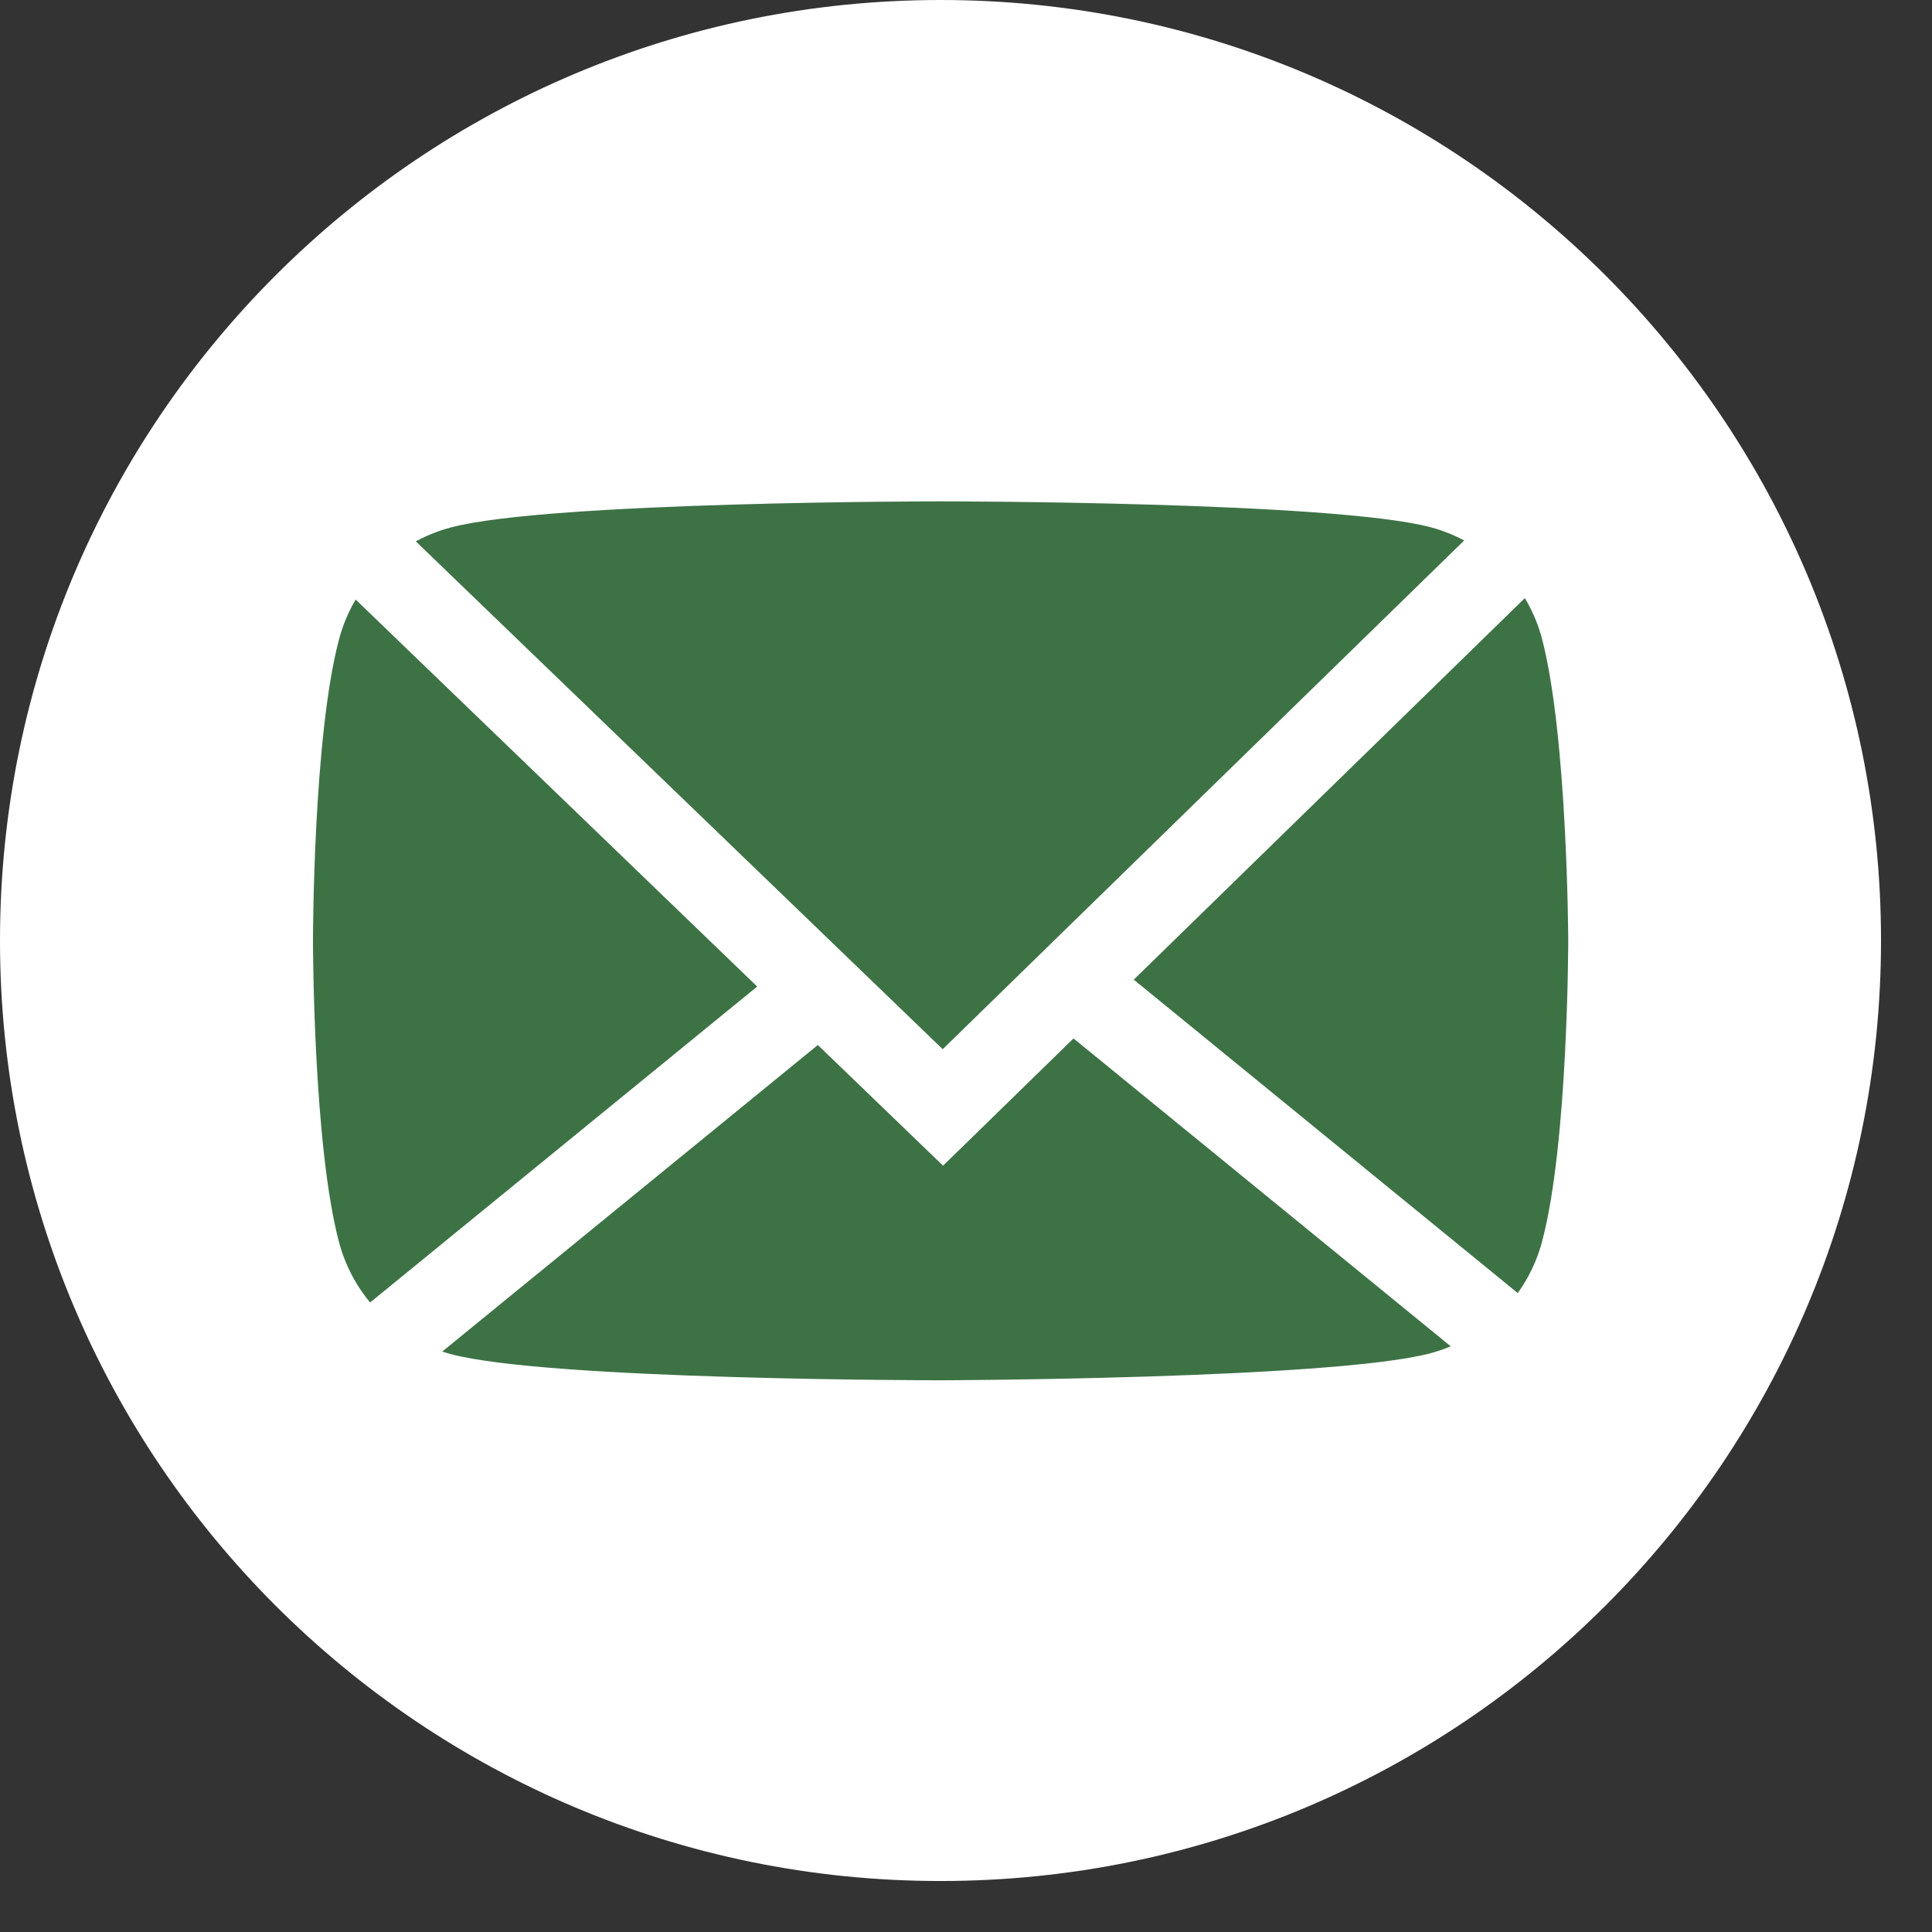 <svg width="28" height="28" viewBox="0 0 28 28" fill="none" xmlns="http://www.w3.org/2000/svg">
<rect x="0" y="0" width="28" height="28" fill="#333333" stroke="none"/>
<path d="M13.631 27.261C21.159 27.261 27.261 21.159 27.261 13.631C27.261 6.103 21.159 0 13.631 0C6.103 0 0 6.103 0 13.631C0 21.159 6.103 27.261 13.631 27.261Z" fill="white"/>
<path d="M22.348 9.257C22.245 8.869 22.042 8.515 21.758 8.232C21.474 7.948 21.121 7.744 20.733 7.641C19.319 7.266 13.631 7.266 13.631 7.266C13.631 7.266 7.948 7.266 6.531 7.645C6.143 7.748 5.789 7.952 5.506 8.236C5.222 8.519 5.018 8.873 4.915 9.261C4.536 10.674 4.536 13.635 4.536 13.635C4.536 13.635 4.536 16.591 4.915 18.009C5.019 18.396 5.223 18.749 5.506 19.033C5.79 19.317 6.143 19.52 6.531 19.624C7.944 20.004 13.631 20.004 13.631 20.004C13.631 20.004 19.319 19.988 20.733 19.612C21.12 19.508 21.474 19.305 21.757 19.021C22.041 18.737 22.245 18.384 22.348 17.996C22.728 16.583 22.728 13.623 22.728 13.623C22.728 13.623 22.718 10.672 22.348 9.257Z" fill="#3D7245"/>
<path d="M5.285 7.973L13.665 16.05L21.944 7.973" stroke="white" stroke-width="1.212"/>
<path d="M3.972 20.795L11.889 14.333M15.886 14.535L23.803 20.997" stroke="white" stroke-width="1.212"/>
</svg>
